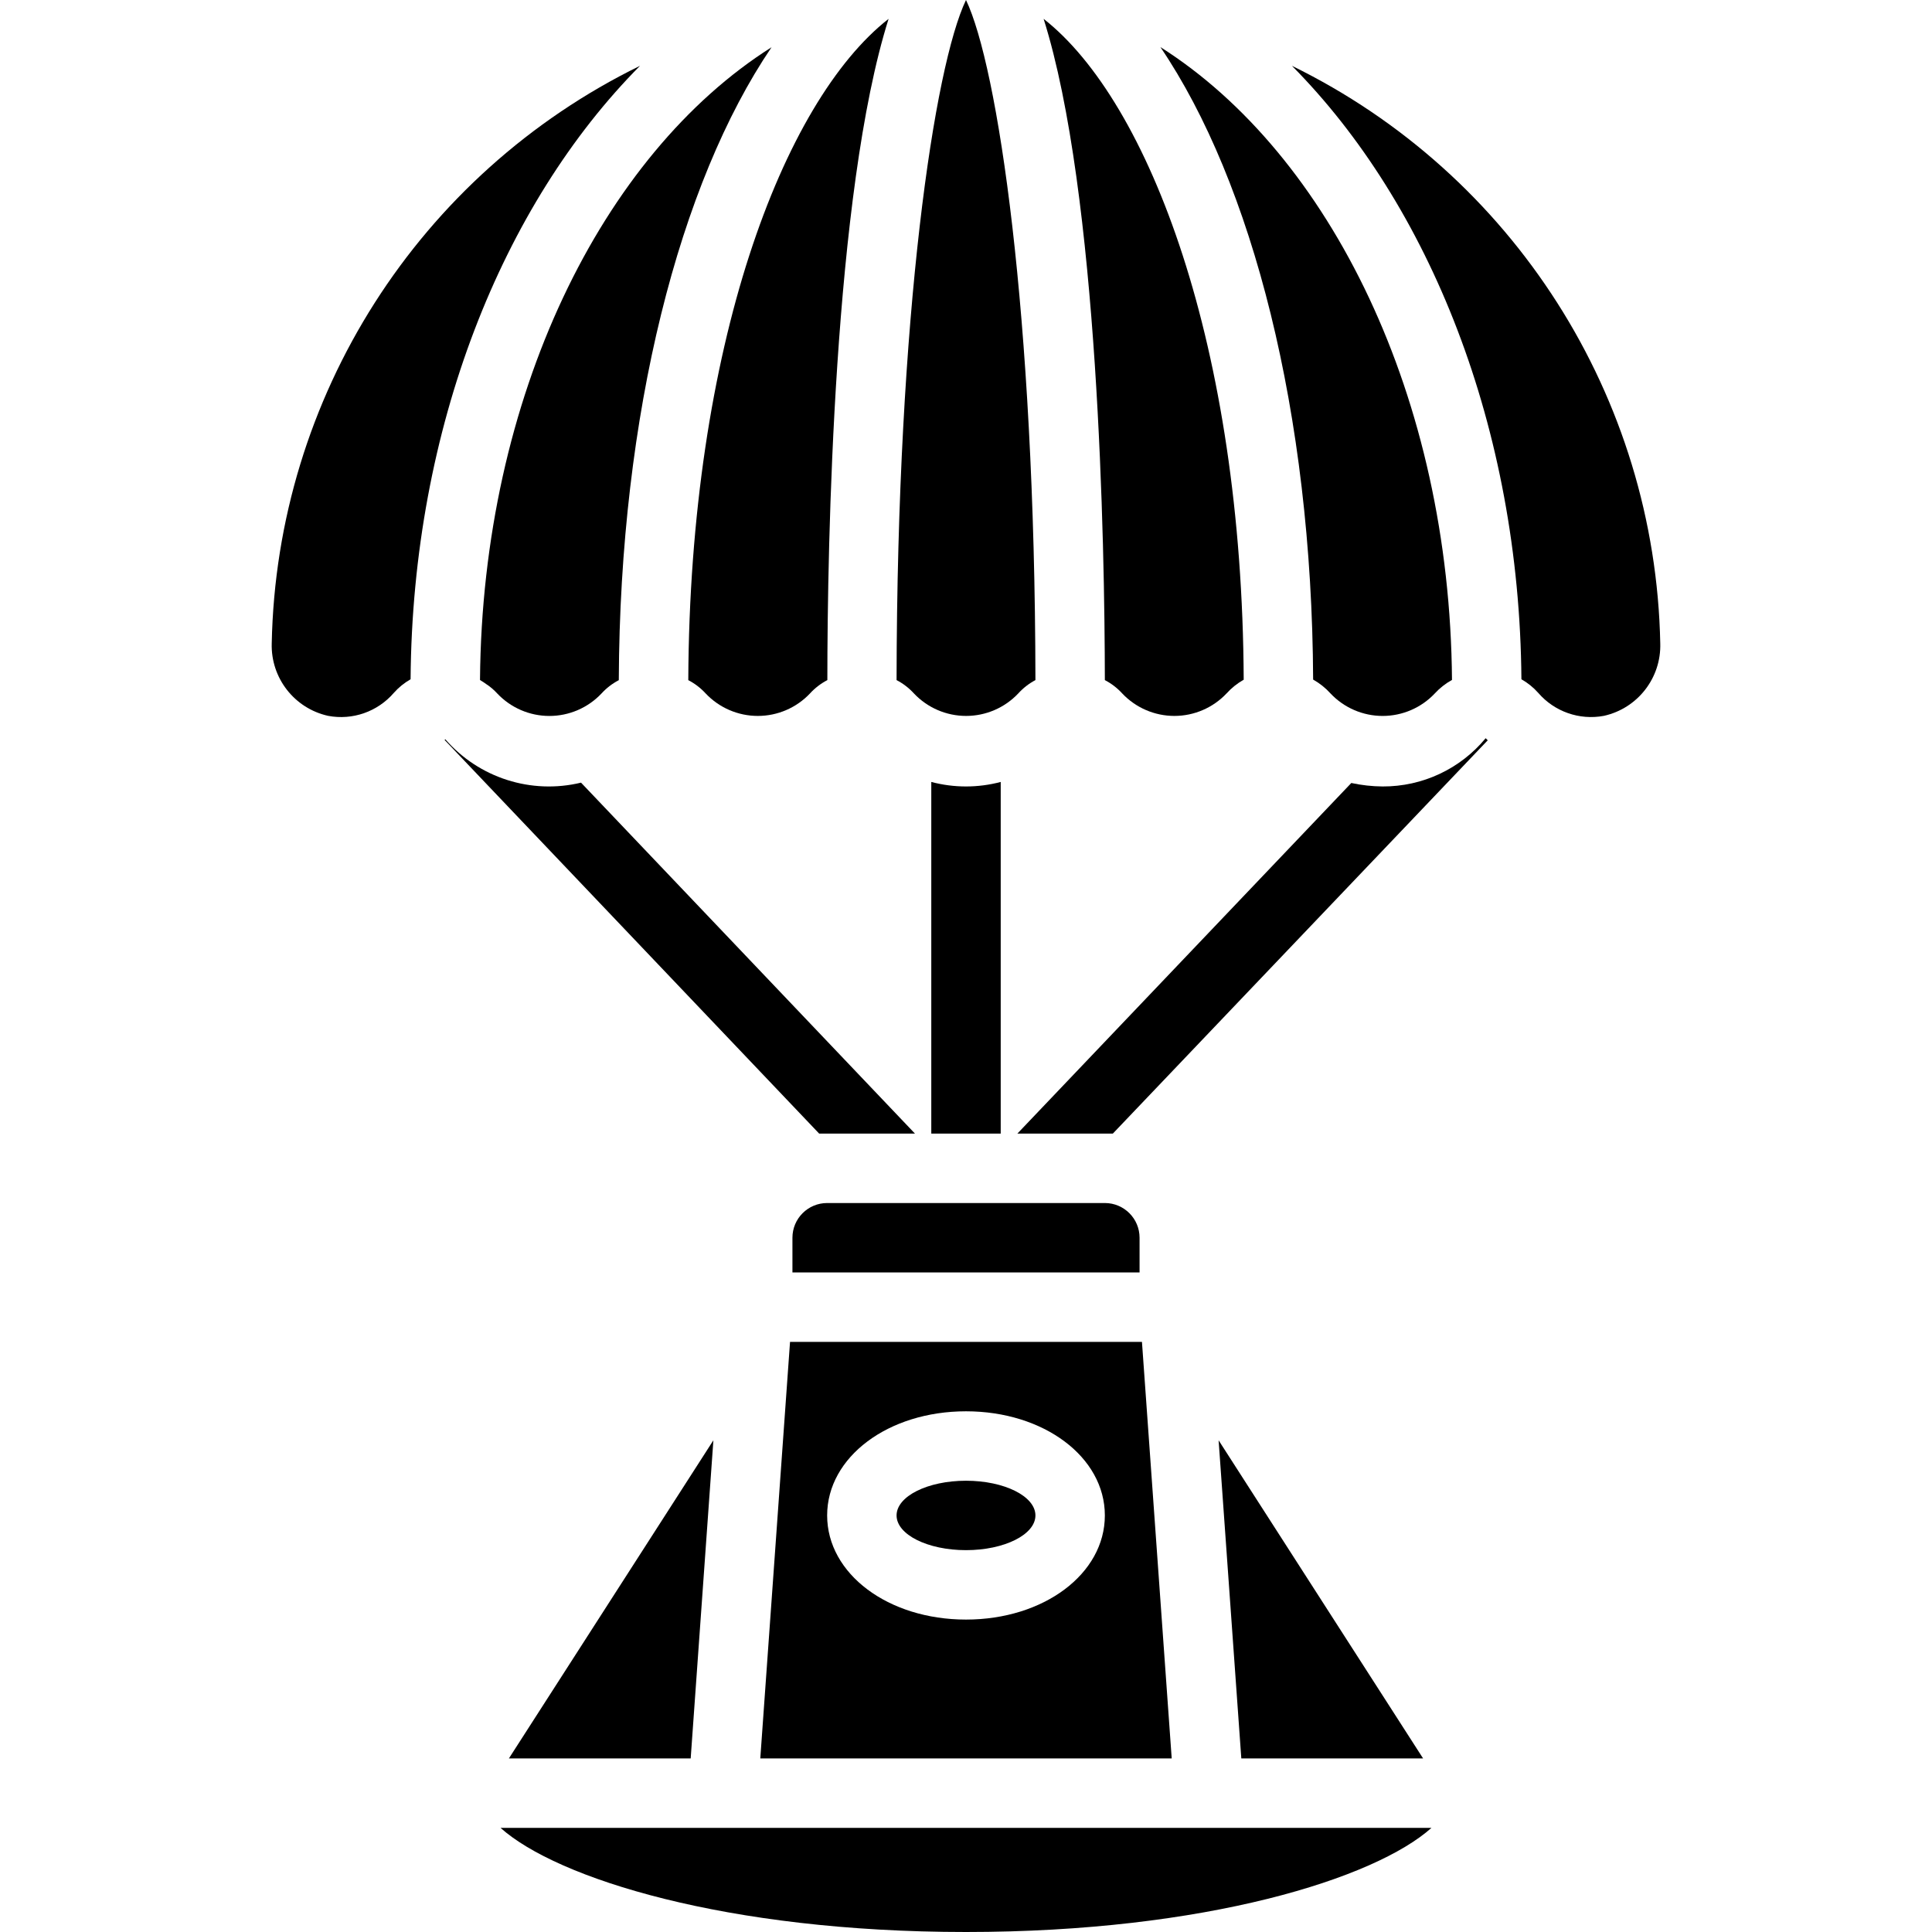 <svg id="Capa_1" enable-background="new 0 0 604.004 604.004" height="512" viewBox="0 0 604.004 604.004" width="512" xmlns="http://www.w3.org/2000/svg"><g><g id="Page-1_12_"><g id="_x30_13---Crew-Landing" transform="translate(-1)"><path id="Shape_119_" d="m346.412 376.103h-86.82c-5.994 0-10.852 4.859-10.852 10.852v10.852h108.524v-10.852c0-5.994-4.859-10.852-10.852-10.852z"/><path id="Shape_118_" d="m224.029 450.279-63.932 99.463h56.834z"/><ellipse id="Oval_3_" cx="303.002" cy="473.775" rx="21.705" ry="10.852"/><path id="Shape_117_" d="m381.975 450.279 7.098 99.463h56.834z"/><path id="Shape_116_" d="m327.268 5.893c17.19 54.403 19.089 164.697 19.144 206.728 2.039 1.06 3.876 2.471 5.426 4.167 4.238 4.489 10.138 7.033 16.311 7.033s12.073-2.544 16.311-7.033c1.546-1.707 3.356-3.154 5.361-4.287-.455-104.194-29.54-180.736-62.553-206.608z"/><path id="Shape_115_" d="m324.707 212.621c-.152-115.144-11.851-192.034-21.705-212.621-9.854 20.62-21.553 97.477-21.705 212.621 2.039 1.06 3.876 2.471 5.426 4.167 4.238 4.489 10.138 7.033 16.311 7.033s12.073-2.544 16.311-7.033c1.532-1.69 3.346-3.1 5.362-4.167z"/><path id="Shape_114_" d="m416.953 216.789c4.234 4.491 10.133 7.037 16.306 7.037 6.172 0 12.072-2.546 16.306-7.037 1.55-1.689 3.365-3.114 5.372-4.222-.651-88.306-38.092-164.208-91.161-197.851 28.694 42.325 47.371 114.385 47.751 197.742 2.03 1.141 3.863 2.603 5.426 4.331z"/><path id="Shape_113_" d="m157.481 571.447c17.614 15.779 70.541 32.557 145.521 32.557s127.907-16.778 145.521-32.557z"/><path id="Shape_112_" d="m502.416 223.799c10.556-2.34 17.959-11.852 17.635-22.66-1.522-77.01-45.971-146.706-115.155-180.563 42.954 43.301 71.16 113.104 71.746 191.785 1.977 1.118 3.755 2.556 5.263 4.254 5.069 5.876 12.882 8.613 20.511 7.184z"/><path id="Shape_111_" d="m151.068 212.372v.217c.76.434 1.519.977 2.279 1.519-.098-.119-.239-.163-.347-.26 1.275.845 2.441 1.844 3.473 2.974 4.233 4.474 10.12 7.008 16.279 7.008s12.046-2.535 16.279-7.008c1.549-1.701 3.386-3.116 5.426-4.178.315-83.412 19.013-155.516 47.751-197.873-53.016 33.522-90.424 109.381-91.14 197.601z"/><path id="Shape_110_" d="m221.609 216.789c4.238 4.489 10.138 7.033 16.311 7.033s12.073-2.544 16.311-7.033c1.551-1.696 3.387-3.107 5.426-4.167 0-42.032 1.953-152.292 19.144-206.728-33.089 25.883-62.185 102.48-62.619 206.739 2.038 1.057 3.874 2.464 5.427 4.156z"/><path id="Shape_109_" d="m238.69 549.742h128.623l-9.301-130.229h-110.021zm64.312-108.525c24.342 0 43.41 14.304 43.41 32.557 0 18.254-19.068 32.557-43.41 32.557s-43.41-14.304-43.41-32.557 19.068-32.557 43.41-32.557z"/><path id="Shape_108_" d="m103.588 223.799c7.636 1.439 15.46-1.298 20.533-7.184 1.502-1.696 3.273-3.134 5.242-4.254.564-78.68 28.759-148.483 71.724-191.785-69.177 33.863-113.617 103.558-115.134 180.563-.324 10.808 7.079 20.32 17.635 22.66z"/><path id="Shape_107_" d="m287.049 354.398-104.401-109.719c-15.568 3.752-31.929-1.479-42.433-13.566l-.217.217 117.098 123.067h29.953z"/><path id="Shape_106_" d="m292.15 244.462v109.935h21.705v-109.935c-7.113 1.881-14.593 1.881-21.705 0z"/><path id="Shape_105_" d="m465.463 230.788c-7.936 9.61-19.769 15.147-32.232 15.085-3.284-.027-6.557-.391-9.767-1.085l-104.401 109.61h29.844l117.206-122.958z"/></g></g></g></svg>